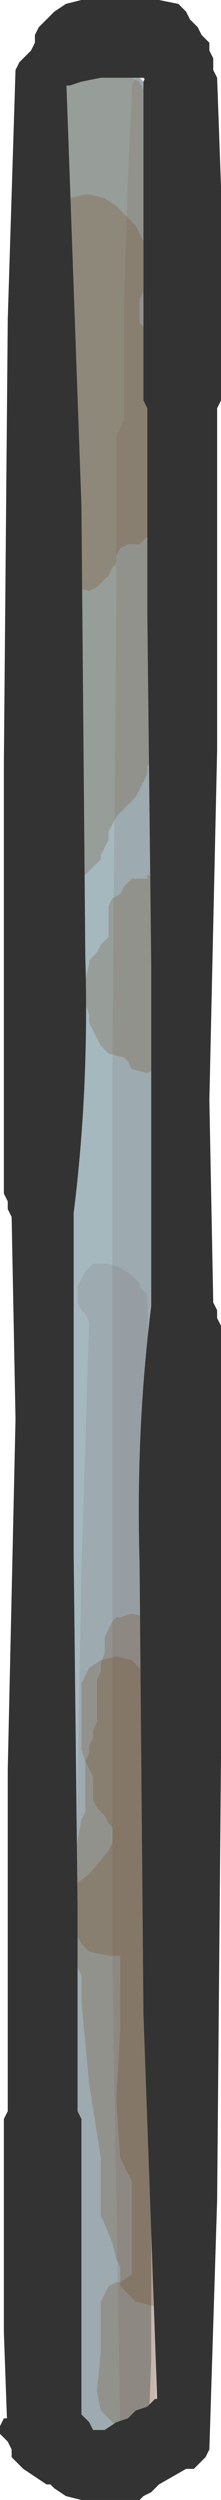 <?xml version="1.0" encoding="UTF-8" standalone="no"?>
<svg xmlns:xlink="http://www.w3.org/1999/xlink" height="32.15px" width="2.85px" xmlns="http://www.w3.org/2000/svg">
  <g transform="matrix(1.0, 0.0, 0.0, 1.0, 1.4, 16.05)">
    <path d="M-0.4 -15.55 L-0.25 -15.6 -0.1 -15.6 0.1 -15.55 0.2 -15.45 0.3 -15.35 0.3 -15.25 0.35 -15.15 0.4 -15.05 0.45 -15.0 0.55 -9.35 0.55 -3.45 0.55 2.45 0.55 8.35 0.55 14.3 0.5 15.6 0.45 15.7 0.4 15.8 0.35 15.85 0.2 15.95 0.1 16.05 -0.1 16.05 -0.35 16.0 -0.5 15.9 -0.6 15.8 -0.65 15.7 -0.7 15.6 -0.75 10.0 -0.7 4.1 -0.7 -1.8 -0.7 -7.75 -0.65 -13.65 -0.6 -15.05 -0.65 -15.15 -0.65 -15.25 -0.65 -15.3 -0.6 -15.4 -0.5 -15.5 -0.4 -15.55" fill="#a4b8be" fill-rule="evenodd" stroke="none"/>
    <path d="M0.15 0.25 L0.3 0.35 0.4 0.45 0.4 0.5 0.5 0.6 0.6 6.05 0.65 11.8 0.6 15.05 0.55 15.15 0.5 15.25 0.45 15.35 0.35 15.4 0.3 15.45 0.1 15.45 -0.15 15.4 -0.25 15.3 -0.35 15.2 -0.4 15.1 -0.45 9.8 -0.35 4.15 -0.25 0.95 -0.3 0.85 -0.35 0.8 -0.4 0.7 -0.4 0.6 -0.4 0.5 -0.35 0.4 -0.3 0.3 -0.25 0.25 -0.2 0.2 0.0 0.2 0.15 0.25" fill="#663333" fill-opacity="0.102" fill-rule="evenodd" stroke="none"/>
    <path d="M0.75 -15.2 L0.8 -15.15 0.85 -15.05 0.8 -14.95 0.8 -14.85 0.85 -13.25 0.85 -11.55 0.85 -10.55 0.9 -10.45 0.95 -10.35 1.0 -4.55 1.0 1.35 1.05 7.3 0.95 13.2 0.9 15.05 0.85 15.15 0.8 15.25 0.7 15.35 0.55 15.4 0.3 15.35 0.2 15.25 0.15 15.15 0.05 9.35 0.05 3.45 0.05 -2.5 0.1 -8.4 0.1 -10.45 0.15 -10.55 0.2 -10.65 0.2 -12.15 0.25 -13.75 0.3 -14.85 0.3 -14.95 0.35 -15.05 0.4 -15.15 0.45 -15.25 0.6 -15.25 0.6 -15.3 0.75 -15.2" fill="#663333" fill-opacity="0.102" fill-rule="evenodd" stroke="none"/>
    <path d="M-0.4 -15.55 L-0.2 -15.5 -0.1 -15.45 0.0 -15.4 0.15 -15.35 0.25 -15.25 0.3 -15.15 0.3 -15.05 0.4 -15.0 0.45 -14.9 0.55 -14.6 0.6 -14.3 0.7 -13.95 0.8 -13.65 0.85 -13.4 0.85 -13.1 0.85 -12.65 0.8 -12.35 0.75 -12.25 0.65 -12.15 0.6 -12.05 0.6 -12.0 0.6 -11.9 0.6 -11.8 0.55 -11.7 0.55 -11.6 0.6 -11.5 0.65 -11.4 0.65 -11.3 0.65 -11.25 0.7 -11.15 0.75 -11.05 0.75 -10.75 0.75 -10.4 0.7 -9.9 0.75 -9.65 0.7 -9.55 0.65 -9.45 0.65 -9.35 0.6 -9.25 0.5 -9.15 0.4 -9.05 0.25 -9.05 0.15 -9.0 0.1 -8.9 0.1 -8.8 0.05 -8.75 0.0 -8.65 -0.1 -8.55 -0.15 -8.5 -0.25 -8.45 -0.45 -8.5 -0.5 -8.6 -0.55 -9.0 -0.5 -9.55 -0.5 -10.1 -0.5 -10.3 -0.55 -10.4 -0.6 -10.5 -0.6 -10.55 -0.6 -10.65 -0.6 -10.75 -0.6 -10.85 -0.65 -10.95 -0.7 -11.05 -0.75 -11.15 -0.75 -11.25 -0.75 -11.3 -0.7 -11.4 -0.7 -11.5 -0.65 -11.5 -0.5 -11.55 -0.5 -11.65 -0.5 -11.75 -0.5 -11.8 -0.5 -11.9 -0.5 -12.0 -0.55 -12.1 -0.6 -12.2 -0.6 -12.3 -0.6 -12.4 -0.6 -12.5 -0.6 -12.55 -0.6 -12.65 -0.6 -12.75 -0.75 -13.4 -0.75 -14.35 -0.75 -15.3 -0.75 -15.4 -0.65 -15.45 -0.55 -15.55 -0.4 -15.55" fill="#663300" fill-opacity="0.2" fill-rule="evenodd" stroke="none"/>
    <path d="M-0.05 -13.5 L0.1 -13.4 0.2 -13.3 0.3 -13.2 0.35 -13.15 0.4 -13.05 0.45 -12.95 0.45 -12.85 0.45 -12.75 0.45 -12.55 0.45 -12.4 0.45 -12.3 0.4 -12.2 0.4 -12.1 0.4 -12.0 0.4 -11.9 0.5 -11.8 0.55 -11.75 0.6 -11.45 0.55 -10.9 0.55 -10.25 0.55 -10.05 0.6 -9.95 0.65 -9.85 0.65 -9.65 0.65 -9.4 0.7 -9.0 0.7 -8.8 0.65 -8.75 0.65 -8.65 0.7 -8.35 0.7 -7.9 0.7 -7.4 0.7 -7.25 0.75 -7.15 0.75 -7.05 0.8 -6.95 0.8 -6.85 0.8 -6.75 0.8 -6.65 0.75 -6.55 0.7 -6.5 0.65 -6.4 0.6 -6.3 0.5 -6.2 0.5 -6.1 0.45 -6.0 0.4 -5.9 0.35 -5.8 0.3 -5.75 0.2 -5.65 0.1 -5.55 0.05 -5.45 0.0 -5.35 0.0 -5.25 -0.05 -5.15 -0.1 -5.05 -0.1 -5.0 -0.2 -4.9 -0.3 -4.8 -0.5 -4.75 -0.75 -4.8 -0.85 -4.9 -0.95 -5.0 -1.0 -5.05 -1.0 -5.15 -1.0 -5.25 -1.0 -5.35 -1.0 -5.45 -0.95 -5.55 -0.9 -5.65 -0.85 -5.7 -0.8 -5.8 -0.75 -5.9 -0.75 -6.0 -0.75 -6.1 -0.75 -6.2 -0.7 -6.3 -0.7 -6.4 -0.65 -6.5 -0.6 -6.55 -0.65 -7.05 -0.65 -7.9 -0.65 -8.65 -0.65 -8.8 -0.6 -8.9 -0.55 -9.0 -0.5 -9.1 -0.5 -9.4 -0.5 -9.85 -0.5 -10.4 -0.5 -10.7 -0.5 -10.8 -0.55 -10.9 -0.65 -11.0 -0.7 -11.05 -0.75 -11.15 -0.75 -11.25 -0.85 -11.35 -0.85 -11.45 -0.85 -11.55 -0.85 -11.75 -0.85 -11.9 -0.85 -12.1 -0.8 -12.2 -0.75 -12.3 -0.7 -12.4 -0.65 -12.45 -0.55 -12.55 -0.6 -12.65 -0.65 -12.75 -0.75 -12.85 -0.75 -12.95 -0.75 -13.05 -0.75 -13.15 -0.75 -13.25 -0.7 -13.3 -0.65 -13.4 -0.5 -13.5 -0.3 -13.55 -0.25 -13.55 -0.05 -13.5" fill="#663300" fill-opacity="0.2" fill-rule="evenodd" stroke="none"/>
    <path d="M0.05 -4.5 L0.15 -4.55 0.2 -4.65 0.3 -4.75 0.5 -4.75 0.5 -4.8 0.65 -4.75 0.75 -4.6 0.8 -4.55 0.8 -4.45 0.8 -4.35 0.75 -4.25 0.7 -4.15 0.65 -3.9 0.7 -3.5 0.7 -3.15 0.7 -3.05 0.65 -2.95 0.6 -2.85 0.6 -2.75 0.6 -2.65 0.65 -2.55 0.65 -2.45 0.65 -2.4 0.6 -2.3 0.5 -2.25 0.3 -2.3 0.25 -2.4 0.2 -2.45 0.0 -2.5 -0.1 -2.6 -0.15 -2.7 -0.2 -2.8 -0.25 -2.9 -0.25 -3.0 -0.3 -3.15 -0.3 -3.45 -0.25 -3.65 -0.25 -3.7 -0.15 -3.8 -0.1 -3.9 0.0 -4.0 0.0 -4.1 0.0 -4.2 0.0 -4.3 0.0 -4.4 0.05 -4.5" fill="#663300" fill-opacity="0.2" fill-rule="evenodd" stroke="none"/>
    <path d="M-0.3 5.5 L-0.25 5.4 -0.1 5.3 0.1 5.25 0.3 5.3 0.4 5.4 0.55 5.5 0.6 5.6 0.65 5.7 0.8 5.75 1.05 5.8 1.15 5.9 1.2 6.0 1.25 6.1 1.25 6.2 1.25 6.3 1.25 6.35 1.25 6.45 1.25 6.55 1.2 6.65 1.15 6.75 1.0 6.85 0.9 6.95 0.9 7.1 0.9 7.5 0.9 7.7 0.9 8.05 0.85 8.15 0.8 8.25 0.8 8.35 0.8 8.45 0.8 8.55 0.8 8.6 0.8 8.7 0.75 8.8 0.7 9.0 0.65 9.1 0.65 9.3 0.65 9.55 0.65 9.75 0.65 9.95 0.7 10.1 0.7 10.2 0.65 10.3 0.65 10.4 0.65 10.5 0.65 10.6 0.65 10.7 0.65 10.85 0.65 11.05 0.7 11.15 0.75 11.25 0.85 11.35 0.9 11.45 0.95 11.55 0.95 11.6 1.0 11.7 1.05 11.8 1.1 11.9 1.1 12.1 1.15 12.45 1.15 12.65 1.15 13.05 1.1 13.1 1.05 13.2 1.0 13.3 0.9 13.5 0.8 13.55 0.75 13.6 0.55 13.6 0.35 13.55 0.25 13.45 0.15 13.35 0.15 13.3 0.15 13.2 0.15 13.1 0.1 13.0 0.05 12.8 -0.05 12.55 -0.1 12.45 -0.1 12.35 -0.1 11.7 -0.25 10.75 -0.35 9.7 -0.35 9.45 -0.35 9.35 -0.4 9.25 -0.4 9.15 -0.45 8.95 -0.5 8.85 -0.55 8.8 -0.55 8.7 -0.6 8.6 -0.6 8.5 -0.55 8.4 -0.5 8.3 -0.45 8.2 -0.25 8.05 0.0 7.75 0.05 7.65 0.05 7.55 0.05 7.45 0.0 7.4 -0.05 7.3 -0.15 7.2 -0.2 7.1 -0.2 7.0 -0.2 6.9 -0.2 6.8 -0.25 6.7 -0.3 6.6 -0.35 6.45 -0.35 6.15 -0.35 5.95 -0.35 5.8 -0.35 5.6 -0.3 5.5" fill="#663300" fill-opacity="0.2" fill-rule="evenodd" stroke="none"/>
    <path d="M0.15 4.75 L0.3 4.7 0.5 4.75 0.65 4.85 0.7 4.95 0.75 5.05 0.8 5.1 0.8 5.3 0.75 5.6 0.75 5.85 0.75 6.05 0.75 6.15 0.85 6.25 0.9 6.35 0.95 6.45 1.0 8.05 1.0 9.9 1.0 11.3 1.0 11.4 1.05 11.5 1.1 11.6 1.15 11.7 1.15 11.8 1.15 12.45 1.2 13.3 1.15 14.05 1.1 14.1 1.05 14.2 1.0 14.3 0.95 14.4 0.95 14.5 0.95 14.6 1.0 14.7 1.0 14.8 1.0 14.85 0.95 14.95 0.9 15.05 0.8 15.15 0.55 15.2 0.5 15.2 0.3 15.2 0.1 15.15 0.0 15.05 -0.1 14.95 -0.15 14.7 -0.1 14.2 -0.1 13.75 -0.1 13.65 -0.1 13.55 -0.05 13.45 0.0 13.35 0.1 13.3 0.15 13.3 0.3 13.2 0.3 12.95 0.3 12.45 0.3 12.0 0.25 11.9 0.2 11.8 0.15 11.7 0.1 10.95 0.15 10.05 0.15 9.1 0.0 9.1 -0.25 9.05 -0.35 8.95 -0.4 8.85 -0.45 8.45 -0.45 7.9 -0.35 7.35 -0.3 7.25 -0.3 7.15 -0.3 7.05 -0.3 6.85 -0.3 6.7 -0.3 6.6 -0.25 6.5 -0.25 6.4 -0.2 6.3 -0.2 6.2 -0.15 6.1 -0.15 6.05 -0.15 5.95 -0.15 5.85 -0.15 5.75 -0.15 5.55 -0.1 5.45 -0.1 5.35 -0.05 5.2 -0.05 5.0 0.0 4.9 0.05 4.8 0.1 4.75 0.15 4.75" fill="#663300" fill-opacity="0.2" fill-rule="evenodd" stroke="none"/>
    <path d="M-0.85 -15.4 L-0.65 -15.35 -0.55 -15.25 -0.55 -15.15 -0.35 -9.55 -0.3 -3.75 Q-0.25 -2.05 -0.45 -0.45 L-0.45 3.95 -0.4 8.45 -0.4 11.1 -0.35 11.2 -0.35 11.3 -0.35 12.7 -0.35 14.3 -0.35 15.3 -0.4 15.4 -0.45 15.5 -0.55 15.6 -0.65 15.65 -0.85 15.7 -1.1 15.6 -1.2 15.55 -1.25 15.45 -1.3 15.35 -1.35 13.95 -1.35 12.35 -1.35 11.2 -1.3 11.1 -1.3 11.05 -1.3 6.7 -1.2 2.2 -1.25 -0.4 -1.3 -0.5 -1.3 -0.6 -1.35 -0.7 -1.35 -6.25 -1.3 -11.95 -1.2 -15.15 -1.15 -15.25 -1.1 -15.3 -1.0 -15.4 -0.85 -15.4" fill="#333333" fill-rule="evenodd" stroke="none"/>
    <path d="M0.95 15.7 L0.75 15.65 0.65 15.55 0.65 15.45 0.45 9.85 0.4 4.05 Q0.35 2.35 0.55 0.75 L0.55 -3.65 0.5 -8.15 0.5 -10.8 0.45 -10.9 0.45 -11.0 0.45 -12.4 0.45 -14.0 0.45 -15.0 0.5 -15.1 0.55 -15.2 0.65 -15.3 0.75 -15.35 0.95 -15.4 1.2 -15.3 1.3 -15.25 1.35 -15.15 1.4 -15.05 1.45 -13.65 1.45 -12.05 1.45 -10.9 1.4 -10.8 1.4 -10.75 1.4 -6.4 1.3 -1.9 1.35 0.7 1.4 0.8 1.4 0.9 1.45 1.0 1.45 6.55 1.4 12.25 1.3 15.45 1.25 15.55 1.2 15.6 1.1 15.7 0.95 15.7" fill="#333333" fill-rule="evenodd" stroke="none"/>
    <path d="M1.2 14.95 L1.3 15.05 1.3 15.1 1.3 15.2 1.3 15.3 1.25 15.4 1.15 15.5 1.0 15.7 0.65 15.9 0.55 16.0 0.45 16.05 0.4 16.1 -0.35 16.1 -0.55 16.05 -0.7 15.95 -0.75 15.9 -0.8 15.9 -0.95 15.8 -1.1 15.7 -1.15 15.65 -1.25 15.55 -1.25 15.45 -1.3 15.35 -1.4 15.25 -1.4 15.15 -1.35 15.05 -1.2 15.05 -1.15 15.0 -1.05 14.9 -0.95 14.85 -0.9 14.8 -0.75 14.8 -0.6 14.8 -0.45 14.85 -0.4 14.95 -0.35 15.0 -0.25 15.1 -0.2 15.2 -0.05 15.2 0.1 15.1 0.25 15.05 0.35 14.95 0.5 14.9 0.6 14.8 0.75 14.8 0.9 14.8 1.1 14.85 1.2 14.95" fill="#333333" fill-rule="evenodd" stroke="none"/>
    <path d="M1.05 -15.8 L1.15 -15.7 1.2 -15.6 1.3 -15.5 1.3 -15.4 1.35 -15.3 1.35 -15.25 1.35 -15.15 1.35 -15.05 1.3 -14.95 1.3 -14.85 1.25 -14.75 1.2 -14.65 1.15 -14.6 1.05 -14.6 0.9 -14.55 0.7 -14.6 0.6 -14.7 0.55 -14.8 0.5 -14.9 0.5 -15.0 0.45 -15.05 -0.1 -15.05 -0.35 -15.0 -0.5 -14.95 -0.7 -14.95 -0.85 -14.95 -0.9 -15.05 -0.95 -15.15 -1.0 -15.25 -1.0 -15.3 -1.0 -15.4 -0.95 -15.5 -0.95 -15.6 -0.9 -15.7 -0.8 -15.8 -0.7 -15.9 -0.55 -16.0 -0.35 -16.05 0.65 -16.05 0.9 -16.0 1.0 -15.9 1.05 -15.8" fill="#333333" fill-rule="evenodd" stroke="none"/>
  </g>
</svg>
